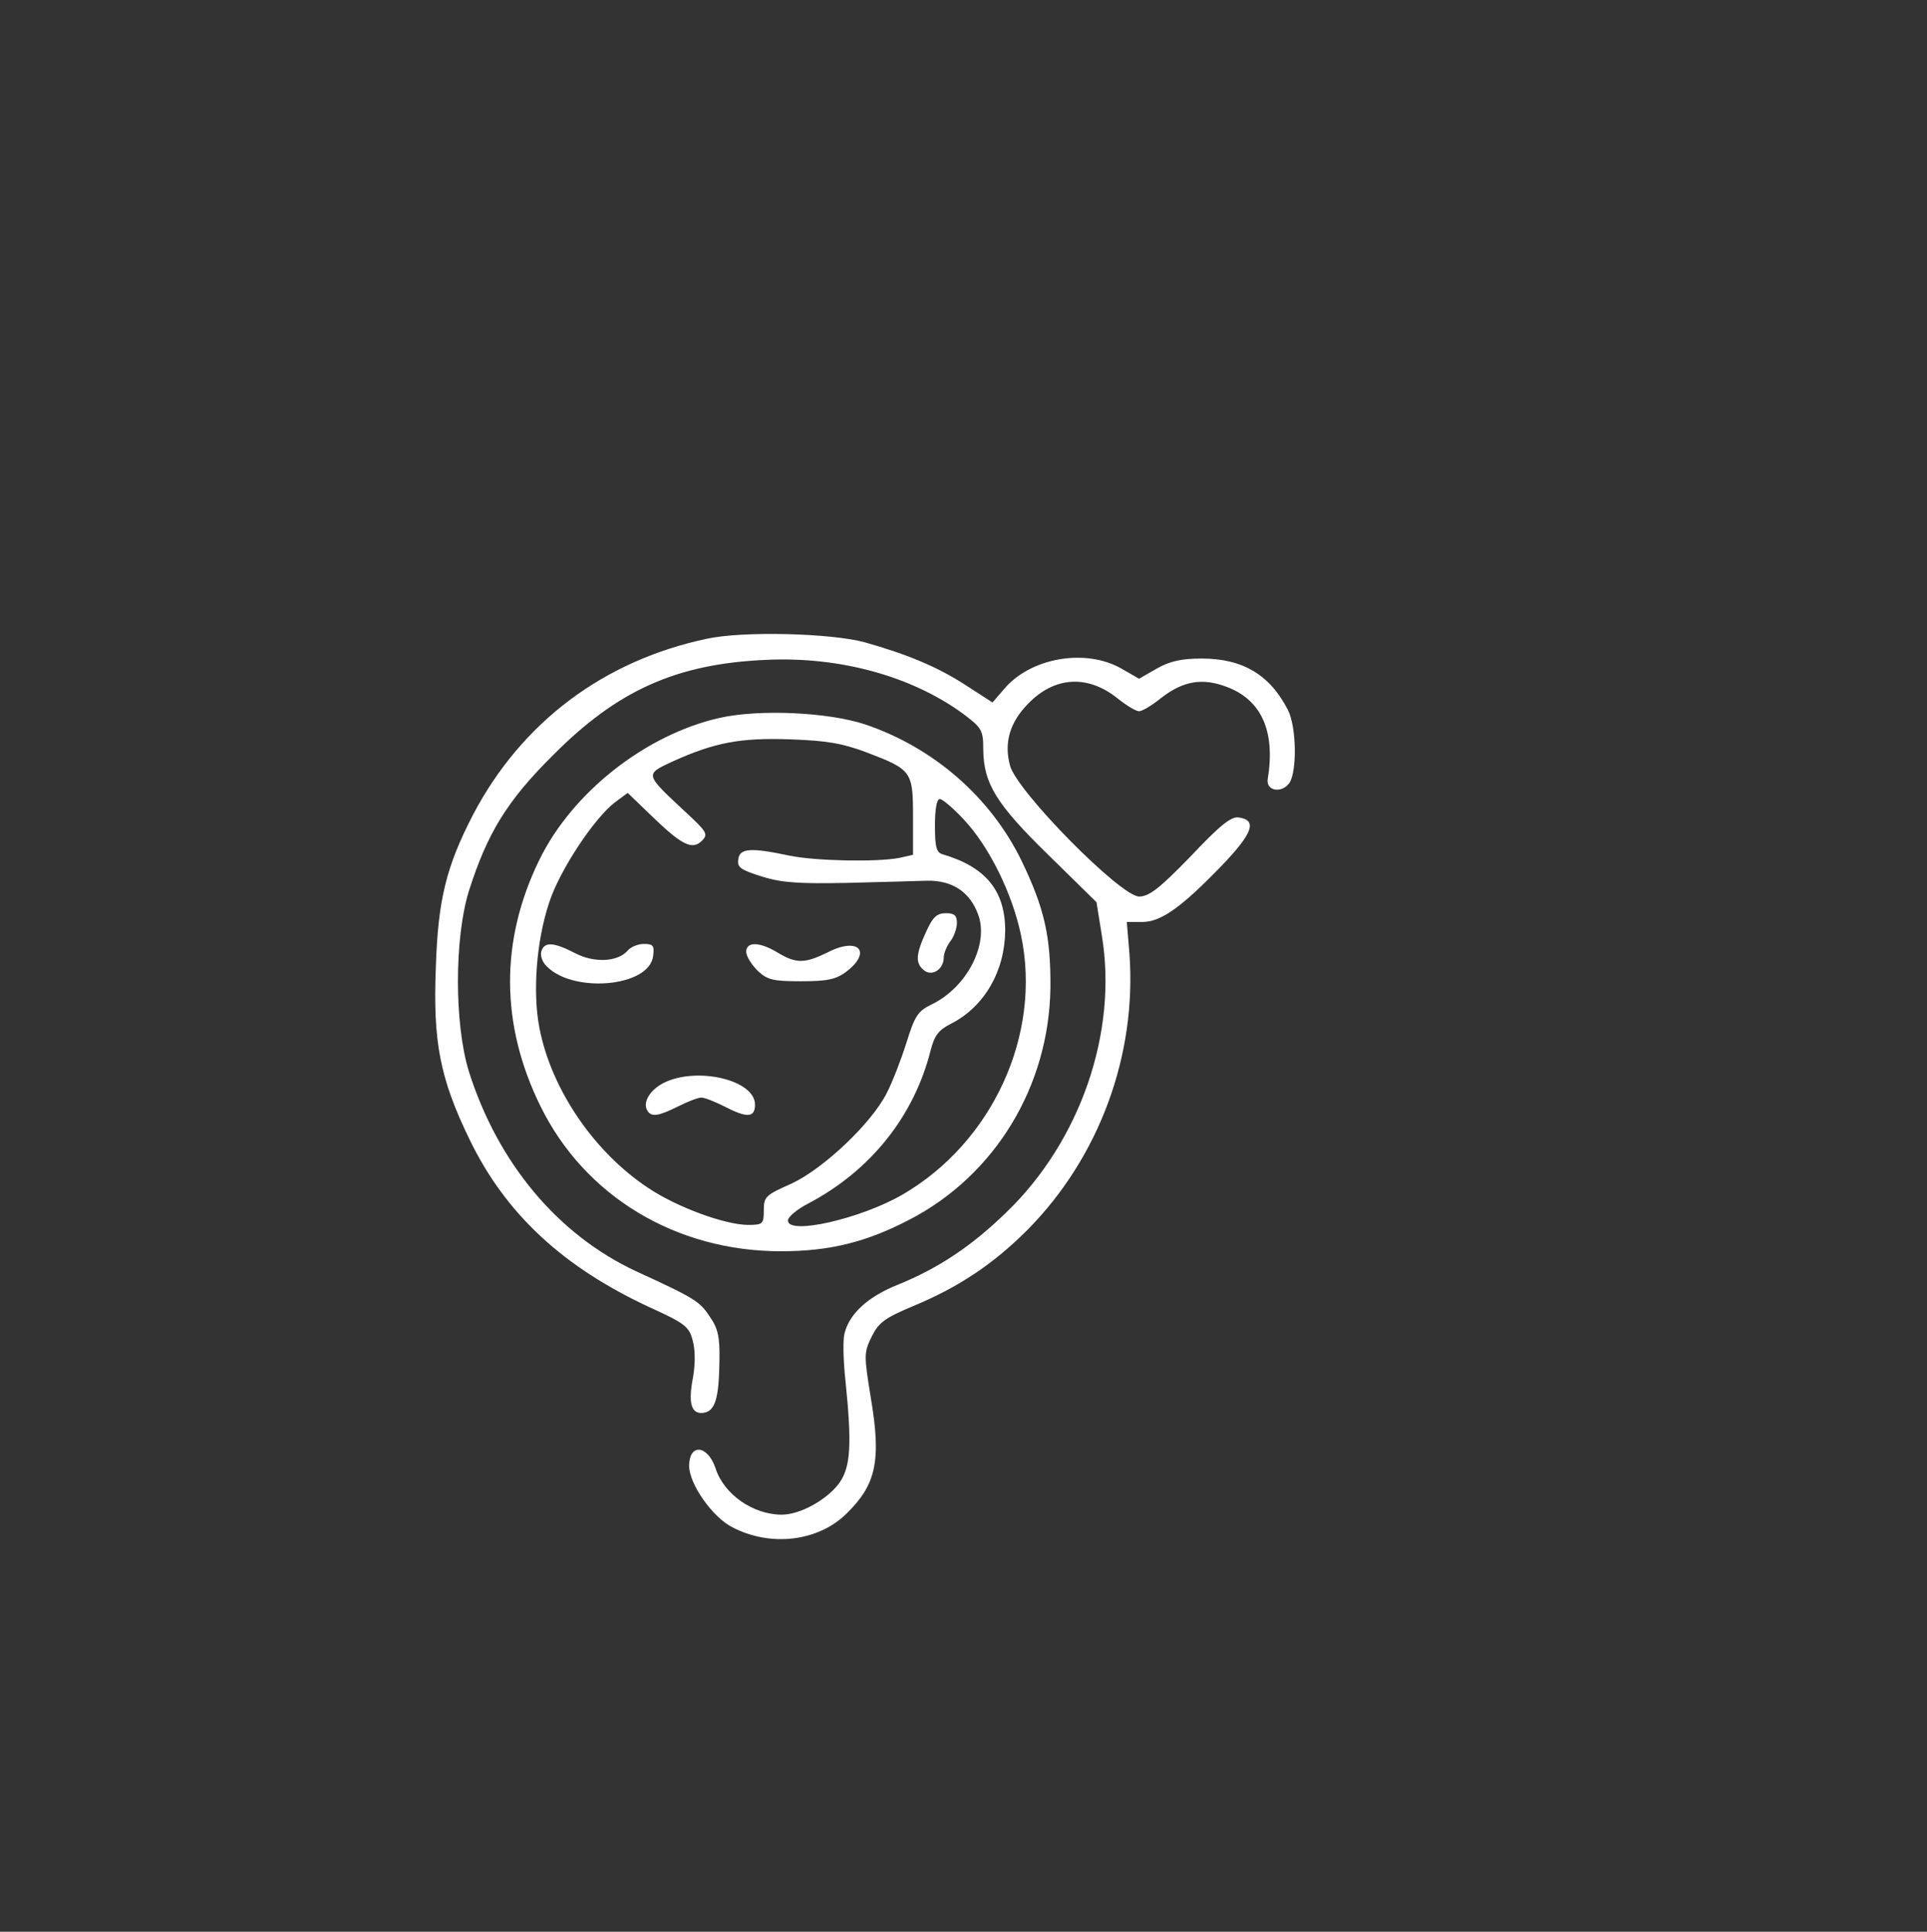 <?xml version="1.0" standalone="no"?>
<!DOCTYPE svg PUBLIC "-//W3C//DTD SVG 20010904//EN"
 "http://www.w3.org/TR/2001/REC-SVG-20010904/DTD/svg10.dtd">
<svg version="1.0" xmlns="http://www.w3.org/2000/svg"
 width="439pt" height="440pt" viewBox="0 0 439 440"
 preserveAspectRatio="xMidYMid meet">

<rect x="0" y="0" width="439" height="440" fill="#333333" stroke="none"/>

<g transform="translate(0,440) scale(0.1,-0.1)"
fill="#FFFFFF" stroke="none">
<path d="M1610 2945 c-236 -50 -422 -191 -532 -400 -61 -118 -80 -193 -85
-346 -7 -172 9 -255 77 -395 82 -169 213 -291 413 -383 77 -35 87 -43 95 -74
6 -21 6 -53 1 -83 -12 -61 -4 -86 24 -82 26 4 35 32 36 119 1 53 -3 73 -22
100 -23 35 -34 42 -167 103 -179 83 -316 247 -382 456 -33 108 -33 302 0 410
42 132 87 206 192 310 147 148 281 208 485 217 168 8 331 -37 448 -122 44 -33
47 -38 47 -83 1 -77 30 -124 149 -240 l109 -107 12 -75 c37 -221 -49 -469
-217 -631 -80 -78 -156 -128 -247 -165 -68 -27 -111 -66 -122 -111 -4 -14 -3
-62 2 -107 15 -147 12 -197 -14 -234 -28 -38 -89 -72 -131 -72 -65 0 -132 46
-151 106 -18 53 -60 57 -60 5 0 -41 53 -117 99 -140 87 -45 195 -32 259 31 68
66 80 121 56 263 -16 99 -16 104 2 141 16 32 30 42 94 69 104 43 183 96 261
174 163 165 249 397 232 629 l-6 72 35 0 c43 0 89 33 181 128 71 74 82 104 39
110 -17 3 -43 -18 -110 -89 -71 -73 -94 -91 -117 -91 -42 0 -278 239 -294 298
-14 52 -1 98 41 141 60 62 135 67 203 13 21 -17 43 -30 50 -30 7 0 29 13 50
30 50 39 94 47 151 25 78 -30 110 -101 92 -210 -4 -26 31 -33 49 -9 18 25 17
128 -3 167 -41 80 -103 117 -196 117 -47 0 -73 -6 -103 -23 l-40 -23 -40 23
c-82 47 -208 25 -268 -47 l-26 -30 -62 40 c-63 41 -133 70 -229 97 -77 21
-279 26 -360 8z"/>
<path d="M1640 2765 c-169 -38 -337 -170 -412 -325 -89 -183 -88 -374 3 -559
101 -206 309 -331 548 -331 112 0 195 21 293 72 195 101 318 304 321 528 1
118 -14 182 -66 290 -71 145 -200 257 -356 310 -85 28 -241 35 -331 15z m335
-79 c102 -39 105 -43 105 -146 l0 -87 -31 -7 c-51 -10 -192 -7 -250 5 -89 19
-114 17 -117 -8 -3 -19 5 -24 55 -40 46 -14 85 -16 193 -14 74 2 156 4 182 5
57 1 97 -25 116 -76 26 -68 -25 -167 -106 -206 -31 -15 -38 -26 -57 -87 -12
-38 -32 -90 -45 -115 -35 -69 -144 -172 -217 -206 -59 -26 -63 -30 -63 -61 0
-31 -2 -33 -37 -33 -53 1 -160 40 -226 84 -124 82 -221 225 -248 364 -16 82
-7 199 22 286 24 74 104 195 152 230 l27 20 53 -51 c70 -68 94 -80 116 -58 15
15 12 20 -40 68 -90 84 -90 83 -28 112 97 44 156 55 269 51 84 -3 119 -9 175
-30z m221 -153 c58 -62 110 -168 130 -263 48 -226 -65 -472 -270 -591 -95 -55
-261 -93 -261 -59 0 8 20 25 45 38 143 75 242 199 280 349 9 35 18 47 48 62
75 39 121 119 122 211 0 91 -44 145 -142 174 -15 4 -18 17 -18 66 0 37 4 60
11 60 6 0 31 -21 55 -47z"/>
<path d="M2110 2278 c-24 -52 -25 -72 -5 -88 18 -15 45 2 45 29 0 10 7 26 15
37 8 10 15 29 15 42 0 17 -6 22 -25 22 -21 0 -30 -9 -45 -42z"/>
<path d="M1234 2235 c-4 -8 0 -22 7 -31 56 -68 239 -54 247 19 3 23 0 27 -21
27 -14 0 -30 -7 -37 -15 -22 -26 -76 -29 -120 -6 -48 25 -69 26 -76 6z"/>
<path d="M1700 2232 c0 -10 12 -29 26 -43 22 -21 35 -24 99 -24 59 0 79 4 102
21 61 46 29 81 -41 45 -53 -26 -72 -26 -114 -1 -41 25 -72 26 -72 2z"/>
<path d="M1513 1934 c-32 -16 -50 -45 -38 -64 9 -15 26 -12 70 10 22 11 45 20
53 20 7 0 30 -9 52 -20 52 -27 70 -26 70 4 0 56 -131 87 -207 50z"/>
</g>
</svg>
